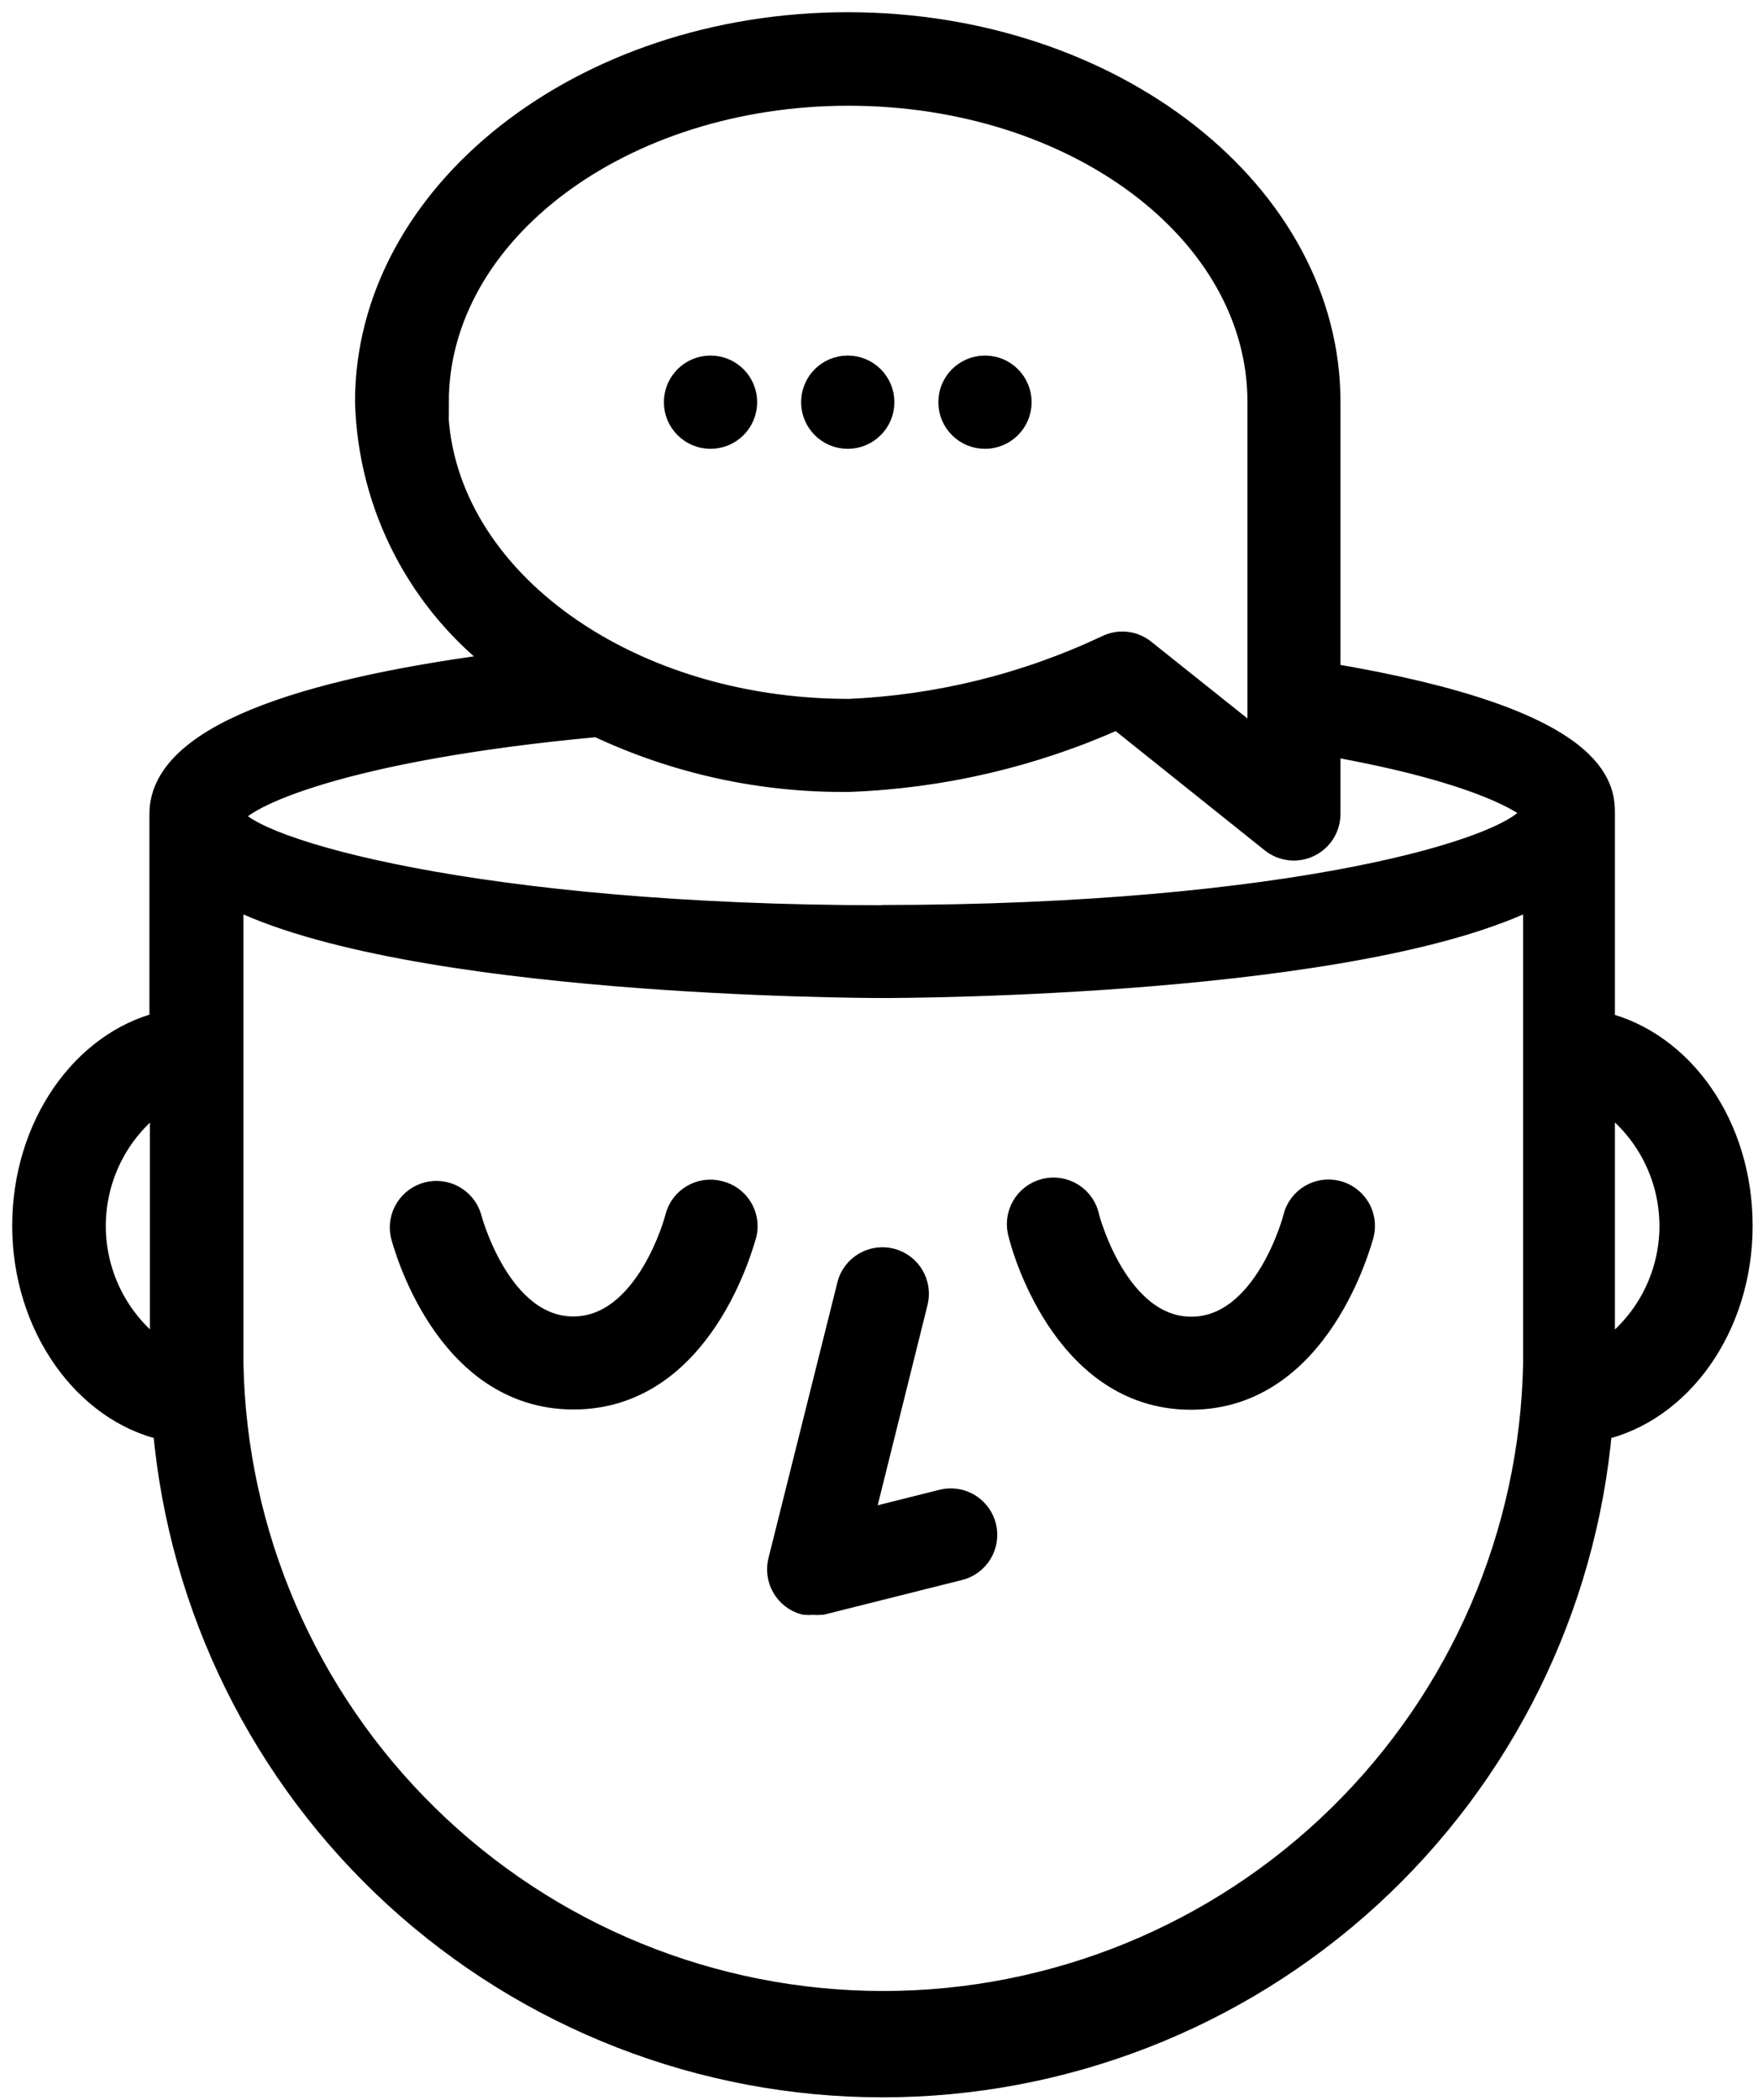 <svg viewBox="0 0 72 86" fill="none" xmlns="http://www.w3.org/2000/svg">
  <g id="develop_thoughts">
    <path d="M34.77 52.68L31.96 63.92C31.868 64.279 31.922 64.66 32.109 64.98C32.296 65.3 32.602 65.534 32.96 65.63C33.076 65.64 33.193 65.64 33.31 65.63C33.423 65.64 33.537 65.64 33.65 65.63L39.27 64.22C39.632 64.132 39.944 63.905 40.138 63.587C40.332 63.269 40.392 62.887 40.305 62.525C40.217 62.163 39.989 61.85 39.672 61.656C39.354 61.462 38.972 61.403 38.61 61.49V61.49L35.26 62.33L37.5 53.33C37.546 53.151 37.556 52.965 37.53 52.783C37.504 52.6 37.443 52.425 37.349 52.266C37.255 52.107 37.131 51.968 36.983 51.858C36.836 51.747 36.668 51.666 36.49 51.62C36.311 51.574 36.125 51.564 35.943 51.59C35.76 51.615 35.584 51.677 35.426 51.771C35.267 51.865 35.128 51.989 35.017 52.136C34.906 52.284 34.826 52.451 34.78 52.63L34.77 52.68Z" fill="currentColor" stroke="currentColor" stroke-miterlimit="10"/>
    <path d="M29.44 48.85C29.082 48.759 28.703 48.812 28.384 49C28.066 49.187 27.834 49.493 27.74 49.85C27.74 49.9 26.54 54.41 23.48 54.41C20.42 54.41 19.23 49.9 19.22 49.85C19.113 49.506 18.878 49.215 18.563 49.039C18.248 48.863 17.878 48.814 17.528 48.902C17.179 48.99 16.876 49.21 16.683 49.514C16.49 49.819 16.421 50.186 16.49 50.54V50.54C16.56 50.81 18.22 57.22 23.49 57.22C28.76 57.22 30.4 50.81 30.49 50.54C30.533 50.36 30.54 50.173 30.51 49.991C30.481 49.808 30.415 49.633 30.318 49.476C30.22 49.319 30.092 49.183 29.942 49.075C29.791 48.968 29.62 48.891 29.44 48.85V48.85Z" fill="currentColor" stroke="currentColor" stroke-miterlimit="10"/>
    <path d="M48.77 57.23C54.02 57.23 55.68 50.82 55.77 50.55C55.815 50.371 55.825 50.186 55.799 50.003C55.772 49.821 55.71 49.646 55.616 49.487C55.521 49.329 55.397 49.191 55.249 49.081C55.102 48.97 54.934 48.89 54.755 48.845C54.577 48.8 54.391 48.79 54.208 48.816C54.026 48.843 53.851 48.905 53.692 48.999C53.534 49.094 53.396 49.218 53.286 49.366C53.175 49.514 53.095 49.681 53.05 49.86C53.05 49.91 51.85 54.42 48.79 54.42C45.73 54.42 44.54 49.91 44.53 49.86C44.493 49.672 44.419 49.493 44.31 49.335C44.202 49.177 44.063 49.042 43.901 48.94C43.739 48.837 43.558 48.769 43.369 48.739C43.18 48.708 42.987 48.717 42.801 48.764C42.615 48.811 42.441 48.895 42.289 49.012C42.137 49.128 42.01 49.275 41.916 49.442C41.823 49.609 41.764 49.793 41.744 49.984C41.724 50.174 41.743 50.367 41.8 50.55C41.86 50.82 43.52 57.23 48.77 57.23Z" fill="currentColor" stroke="currentColor" stroke-miterlimit="10"/>
    <path d="M34.72 17.88C35.499 17.88 36.13 17.249 36.13 16.47C36.13 15.691 35.499 15.06 34.72 15.06C33.941 15.06 33.31 15.691 33.31 16.47C33.31 17.249 33.941 17.88 34.72 17.88Z" fill="currentColor" stroke="currentColor" stroke-miterlimit="10"/>
    <path d="M40.34 17.88C41.119 17.88 41.75 17.249 41.75 16.47C41.75 15.691 41.119 15.06 40.34 15.06C39.562 15.06 38.93 15.691 38.93 16.47C38.93 17.249 39.562 17.88 40.34 17.88Z" fill="currentColor" stroke="currentColor" stroke-miterlimit="10"/>
    <path d="M29.1 17.88C29.879 17.88 30.51 17.249 30.51 16.47C30.51 15.691 29.879 15.06 29.1 15.06C28.322 15.06 27.69 15.691 27.69 16.47C27.69 17.249 28.322 17.88 29.1 17.88Z" fill="currentColor" stroke="currentColor" stroke-miterlimit="10"/>
    <path d="M65.64 41.94V33.34C65.64 32.34 65.64 29.53 54.4 27.65V16.46C54.4 7.94 45.57 1 34.72 1C23.87 1 15.04 7.94 15.04 16.46C15.099 18.558 15.631 20.616 16.597 22.479C17.564 24.343 18.939 25.963 20.62 27.22C13.51 28.13 6.62 29.9 6.62 33.33V41.93C3.42 42.72 1 46.12 1 50.2C1 54.28 3.49 57.76 6.76 58.49C7.41 65.835 10.788 72.669 16.227 77.648C21.666 82.626 28.772 85.388 36.145 85.388C43.518 85.388 50.624 82.626 56.063 77.648C61.502 72.669 64.88 65.835 65.53 58.49C68.79 57.76 71.28 54.33 71.28 50.2C71.28 46.07 68.85 42.73 65.64 41.94ZM6.64 55.48C5.776 54.898 5.068 54.112 4.578 53.193C4.089 52.273 3.833 51.247 3.833 50.205C3.833 49.163 4.089 48.137 4.578 47.217C5.068 46.297 5.776 45.512 6.64 44.93V55.48ZM17.88 16.48C17.88 9.48 25.45 3.83 34.75 3.83C44.05 3.83 51.59 9.46 51.59 16.46V30.46L46.84 26.67C46.632 26.502 46.38 26.397 46.114 26.369C45.847 26.34 45.579 26.389 45.34 26.51C42.025 28.073 38.432 28.961 34.77 29.12C25.42 29.12 17.85 23.46 17.85 16.46L17.88 16.48ZM62.88 55.84C62.745 62.833 59.872 69.494 54.878 74.392C49.885 79.29 43.169 82.033 36.175 82.033C29.181 82.033 22.465 79.29 17.472 74.392C12.478 69.494 9.605 62.833 9.47 55.84V36.66C16.65 40.31 35.21 40.37 36.18 40.37C37.15 40.37 55.7 40.31 62.88 36.66V55.84ZM36.18 37.57C19.59 37.57 10.18 34.84 9.47 33.43C9.85 32.61 13.98 30.65 24.47 29.68C27.689 31.2 31.211 31.969 34.77 31.93C38.568 31.791 42.303 30.918 45.77 29.36L52.12 34.44C52.328 34.603 52.576 34.704 52.838 34.732C53.1 34.761 53.365 34.715 53.603 34.6C53.84 34.486 54.041 34.307 54.182 34.084C54.323 33.861 54.398 33.604 54.4 33.34V30.46C60.72 31.57 62.67 32.93 62.84 33.23C62.22 34.81 52.77 37.56 36.13 37.56L36.18 37.57ZM65.64 55.46V44.93C66.508 45.509 67.22 46.293 67.713 47.214C68.205 48.134 68.463 49.161 68.463 50.205C68.463 51.249 68.205 52.276 67.713 53.196C67.22 54.117 66.508 54.901 65.64 55.48V55.46Z" fill="currentColor" stroke="currentColor" stroke-miterlimit="10"/>
  </g>
</svg>
